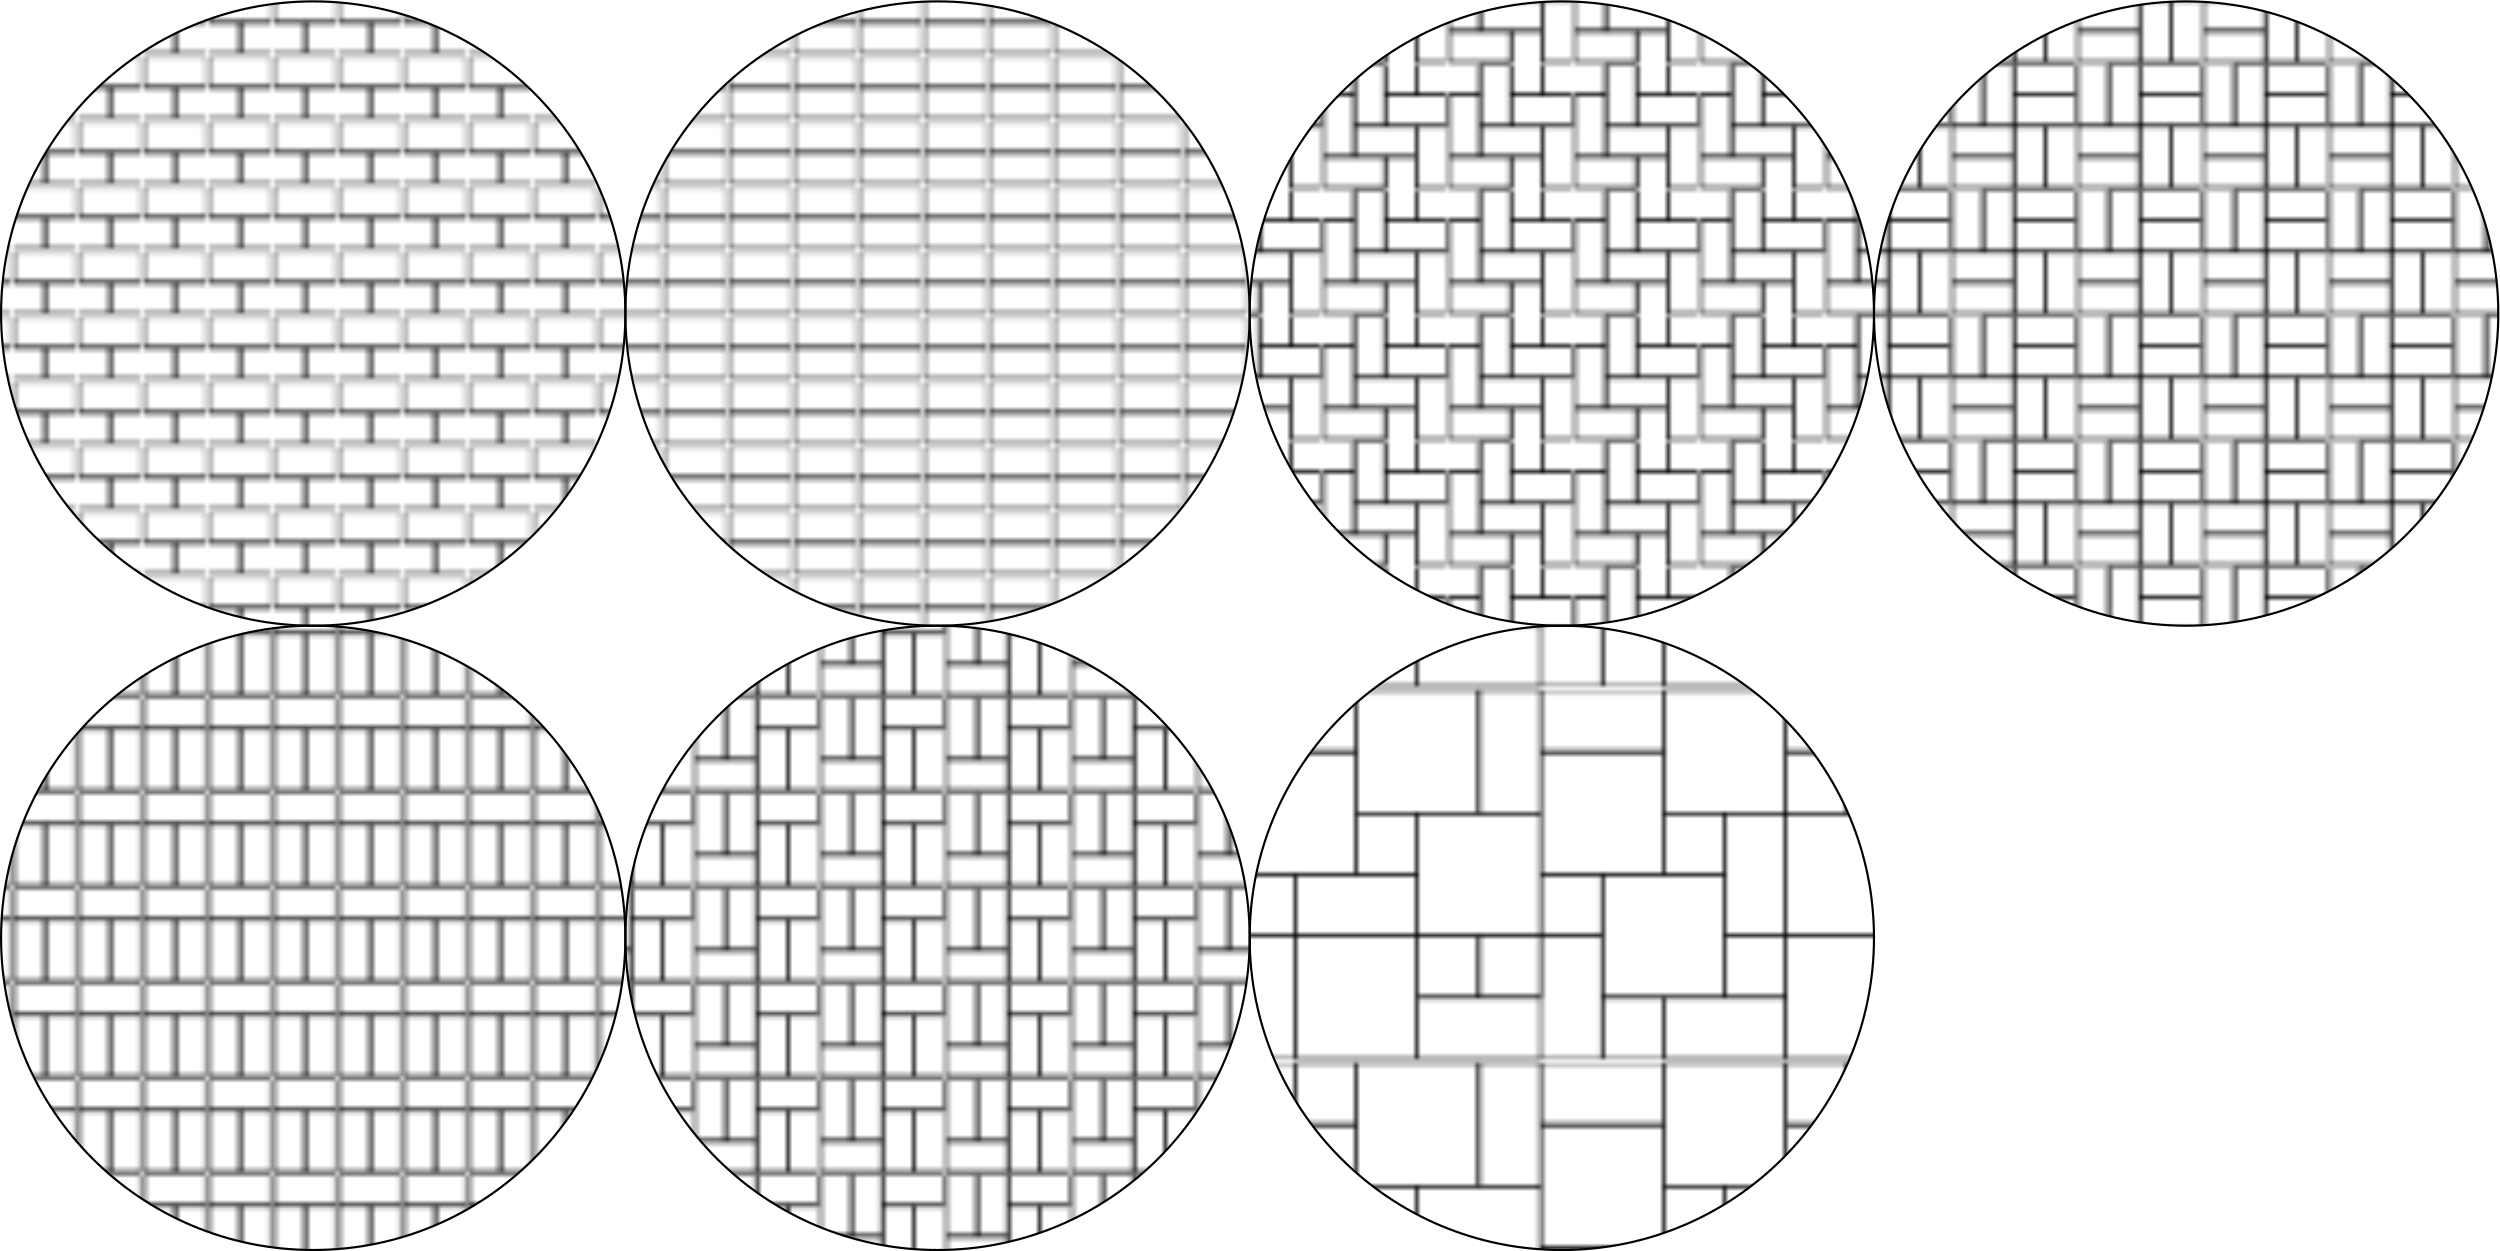 <?xml version="1.0" encoding="UTF-8" standalone="no"?>
<!-- Created with Inkscape (http://www.inkscape.org/) -->

<svg
   xmlns:dc="http://purl.org/dc/elements/1.1/"
   xmlns:cc="http://creativecommons.org/ns#"
   xmlns:rdf="http://www.w3.org/1999/02/22-rdf-syntax-ns#"
   xmlns:svg="http://www.w3.org/2000/svg"
   xmlns="http://www.w3.org/2000/svg"
   xmlns:sodipodi="http://sodipodi.sourceforge.net/DTD/sodipodi-0.dtd"
   xmlns:inkscape="http://www.inkscape.org/namespaces/inkscape"
   version="1.1"
   id="svg2"
   xml:space="preserve"
   width="768.667"
   height="384.667"
   viewBox="0 0 768.667 384.667"
   sodipodi:docname="patterns.svg"
   inkscape:version="0.92.5 (2060ec1f9f, 2020-04-08)"><defs
     id="defs6"><clipPath
       clipPathUnits="userSpaceOnUse"
       id="clipPath16"><path
         d="M 0,0 H 141.73 V 141.73 H 0 Z"
         id="path14"
         inkscape:connector-curvature="0" /></clipPath><pattern
       patternTransform="matrix(10,0,0,10,-717,2163)"
       patternUnits="userSpaceOnUse"
       x="0"
       y="0"
       width="14.173"
       height="14.173"
       id="pattern30"><g
         transform="scale(0.1)"
         id="g28"><g
           id="g26"><g
             clip-path="url(#clipPath16)"
             id="g24"><path
               d="m -70.867,0 141.734,0 0,70.867 -141.734,0 0,-70.867 z"
               style="fill:none;stroke:#000000;stroke-opacity:1;stroke-width:5;stroke-linecap:round;stroke-linejoin:round;stroke-miterlimit:10;stroke-dasharray:none"
               id="path18" /><path
               d="m 70.867,0 141.731,0 0,70.867 -141.731,0 0,-70.867 z"
               style="fill:none;stroke:#000000;stroke-opacity:1;stroke-width:5;stroke-linecap:round;stroke-linejoin:round;stroke-miterlimit:10;stroke-dasharray:none"
               id="path20" /><path
               d="m 0,70.867 141.73,0 0,70.863 -141.73,0 0,-70.863 z"
               style="fill:none;stroke:#000000;stroke-opacity:1;stroke-width:5;stroke-linecap:round;stroke-linejoin:round;stroke-miterlimit:10;stroke-dasharray:none"
               id="path22" /></g></g></g></pattern><clipPath
       clipPathUnits="userSpaceOnUse"
       id="clipPath38"><path
         d="M 0,0 H 141.73 V 141.73 H 0 Z"
         id="path36"
         inkscape:connector-curvature="0" /></clipPath><pattern
       patternTransform="matrix(10,0,0,10,-717,2163)"
       patternUnits="userSpaceOnUse"
       x="0"
       y="0"
       width="14.173"
       height="14.173"
       id="pattern50"><g
         transform="scale(0.1)"
         id="g48"><g
           id="g46"><g
             clip-path="url(#clipPath38)"
             id="g44"><path
               d="m 0,0 141.73,0 0,70.867 L 0,70.867 0,0 Z"
               style="fill:none;stroke:#000000;stroke-opacity:1;stroke-width:5;stroke-linecap:round;stroke-linejoin:round;stroke-miterlimit:10;stroke-dasharray:none"
               id="path40" /><path
               d="m 0,70.867 141.73,0 0,70.863 -141.73,0 0,-70.863 z"
               style="fill:none;stroke:#000000;stroke-opacity:1;stroke-width:5;stroke-linecap:round;stroke-linejoin:round;stroke-miterlimit:10;stroke-dasharray:none"
               id="path42" /></g></g></g></pattern><clipPath
       clipPathUnits="userSpaceOnUse"
       id="clipPath58"><path
         d="M 0,0 H 284 V 284 H 0 Z"
         id="path56"
         inkscape:connector-curvature="0" /></clipPath><clipPath
       clipPathUnits="userSpaceOnUse"
       id="clipPath62"><path
         d="M 0,0 H 283.465 V 283.465 H 0 Z"
         id="path60"
         inkscape:connector-curvature="0" /></clipPath><pattern
       patternTransform="matrix(10,0,0,10,-717,2163)"
       patternUnits="userSpaceOnUse"
       x="0"
       y="0"
       width="28.346"
       height="28.346"
       id="pattern92"><g
         transform="scale(0.1)"
         id="g90"><g
           id="g88"><g
             clip-path="url(#clipPath58)"
             id="g86"><g
               clip-path="url(#clipPath62)"
               id="g84"><path
                 d="m 0,0 141.73,0 0,70.867 L 0,70.867 0,0 Z"
                 style="fill:none;stroke:#000000;stroke-opacity:1;stroke-width:5;stroke-linecap:round;stroke-linejoin:round;stroke-miterlimit:10;stroke-dasharray:none"
                 id="path64" /><path
                 d="m 70.867,70.867 141.731,0 0,70.863 -141.731,0 0,-70.863 z"
                 style="fill:none;stroke:#000000;stroke-opacity:1;stroke-width:5;stroke-linecap:round;stroke-linejoin:round;stroke-miterlimit:10;stroke-dasharray:none"
                 id="path66" /><path
                 d="m 141.73,141.73 141.735,0 0,70.868 -141.735,0 0,-70.868 z"
                 style="fill:none;stroke:#000000;stroke-opacity:1;stroke-width:5;stroke-linecap:round;stroke-linejoin:round;stroke-miterlimit:10;stroke-dasharray:none"
                 id="path68" /><path
                 d="m 212.598,212.598 141.734,0 0,70.867 -141.734,0 0,-70.867 z"
                 style="fill:none;stroke:#000000;stroke-opacity:1;stroke-width:5;stroke-linecap:round;stroke-linejoin:round;stroke-miterlimit:10;stroke-dasharray:none"
                 id="path70" /><path
                 d="m 70.867,70.867 0,141.731 -70.867,0 0,-141.731 70.867,0 z"
                 style="fill:none;stroke:#000000;stroke-opacity:1;stroke-width:5;stroke-linecap:round;stroke-linejoin:round;stroke-miterlimit:10;stroke-dasharray:none"
                 id="path72" /><path
                 d="m 141.73,141.73 0,141.735 -70.863,0 0,-141.735 70.863,0 z"
                 style="fill:none;stroke:#000000;stroke-opacity:1;stroke-width:5;stroke-linecap:round;stroke-linejoin:round;stroke-miterlimit:10;stroke-dasharray:none"
                 id="path74" /><path
                 d="m 212.598,212.598 0,141.734 -70.868,0 0,-141.734 70.868,0 z"
                 style="fill:none;stroke:#000000;stroke-opacity:1;stroke-width:5;stroke-linecap:round;stroke-linejoin:round;stroke-miterlimit:10;stroke-dasharray:none"
                 id="path76" /><path
                 d="m 212.598,-70.867 0,141.734 -70.868,0 0,-141.734 70.868,0 z"
                 style="fill:none;stroke:#000000;stroke-opacity:1;stroke-width:5;stroke-linecap:round;stroke-linejoin:round;stroke-miterlimit:10;stroke-dasharray:none"
                 id="path78" /><path
                 d="m 283.465,0 0,141.73 -70.867,0 0,-141.73 70.867,0 z"
                 style="fill:none;stroke:#000000;stroke-opacity:1;stroke-width:5;stroke-linecap:round;stroke-linejoin:round;stroke-miterlimit:10;stroke-dasharray:none"
                 id="path80" /><path
                 d="m -70.867,212.598 141.734,0 0,70.867 -141.734,0 0,-70.867 z"
                 style="fill:none;stroke:#000000;stroke-opacity:1;stroke-width:5;stroke-linecap:round;stroke-linejoin:round;stroke-miterlimit:10;stroke-dasharray:none"
                 id="path82" /></g></g></g></g></pattern><clipPath
       clipPathUnits="userSpaceOnUse"
       id="clipPath100"><path
         d="M 0,0 H 284 V 284 H 0 Z"
         id="path98"
         inkscape:connector-curvature="0" /></clipPath><clipPath
       clipPathUnits="userSpaceOnUse"
       id="clipPath104"><path
         d="M 0,0 H 283.465 V 283.465 H 0 Z"
         id="path102"
         inkscape:connector-curvature="0" /></clipPath><pattern
       patternTransform="matrix(10,0,0,10,-717,2163)"
       patternUnits="userSpaceOnUse"
       x="0"
       y="0"
       width="28.346"
       height="28.346"
       id="pattern130"><g
         transform="scale(0.1)"
         id="g128"><g
           id="g126"><g
             clip-path="url(#clipPath100)"
             id="g124"><g
               clip-path="url(#clipPath104)"
               id="g122"><path
                 d="m 0,0 141.73,0 0,70.867 L 0,70.867 0,0 Z"
                 style="fill:none;stroke:#000000;stroke-opacity:1;stroke-width:5;stroke-linecap:round;stroke-linejoin:round;stroke-miterlimit:10;stroke-dasharray:none"
                 id="path106" /><path
                 d="m 0,70.867 141.73,0 0,70.863 -141.73,0 0,-70.863 z"
                 style="fill:none;stroke:#000000;stroke-opacity:1;stroke-width:5;stroke-linecap:round;stroke-linejoin:round;stroke-miterlimit:10;stroke-dasharray:none"
                 id="path108" /><path
                 d="m 212.598,0 0,141.73 -70.868,0 0,-141.73 70.868,0 z"
                 style="fill:none;stroke:#000000;stroke-opacity:1;stroke-width:5;stroke-linecap:round;stroke-linejoin:round;stroke-miterlimit:10;stroke-dasharray:none"
                 id="path110" /><path
                 d="m 283.465,0 0,141.73 -70.867,0 0,-141.73 70.867,0 z"
                 style="fill:none;stroke:#000000;stroke-opacity:1;stroke-width:5;stroke-linecap:round;stroke-linejoin:round;stroke-miterlimit:10;stroke-dasharray:none"
                 id="path112" /><path
                 d="m 70.867,141.73 0,141.735 -70.867,0 0,-141.735 70.867,0 z"
                 style="fill:none;stroke:#000000;stroke-opacity:1;stroke-width:5;stroke-linecap:round;stroke-linejoin:round;stroke-miterlimit:10;stroke-dasharray:none"
                 id="path114" /><path
                 d="m 141.73,141.73 0,141.735 -70.863,0 0,-141.735 70.863,0 z"
                 style="fill:none;stroke:#000000;stroke-opacity:1;stroke-width:5;stroke-linecap:round;stroke-linejoin:round;stroke-miterlimit:10;stroke-dasharray:none"
                 id="path116" /><path
                 d="m 141.73,141.73 141.735,0 0,70.868 -141.735,0 0,-70.868 z"
                 style="fill:none;stroke:#000000;stroke-opacity:1;stroke-width:5;stroke-linecap:round;stroke-linejoin:round;stroke-miterlimit:10;stroke-dasharray:none"
                 id="path118" /><path
                 d="m 141.73,212.598 141.735,0 0,70.867 -141.735,0 0,-70.867 z"
                 style="fill:none;stroke:#000000;stroke-opacity:1;stroke-width:5;stroke-linecap:round;stroke-linejoin:round;stroke-miterlimit:10;stroke-dasharray:none"
                 id="path120" /></g></g></g></g></pattern><clipPath
       clipPathUnits="userSpaceOnUse"
       id="clipPath138"><path
         d="M 0,0 H 145 V 216 H 0 Z"
         id="path136"
         inkscape:connector-curvature="0" /></clipPath><clipPath
       clipPathUnits="userSpaceOnUse"
       id="clipPath142"><path
         d="M 0,0 H 283.465 V 283.465 H 0 Z"
         id="path140"
         inkscape:connector-curvature="0" /></clipPath><pattern
       patternTransform="matrix(10,0,0,10,-717,2163)"
       patternUnits="userSpaceOnUse"
       x="0"
       y="0"
       width="14.423"
       height="21.51"
       id="pattern158"><g
         transform="scale(0.1)"
         id="g156"><g
           id="g154"><g
             clip-path="url(#clipPath138)"
             id="g152"><g
               clip-path="url(#clipPath142)"
               id="g150"><path
                 d="m 70.867,0 0,141.73 L 0,141.73 0,0 70.867,0 Z"
                 style="fill:none;stroke:#000000;stroke-opacity:1;stroke-width:5;stroke-linecap:round;stroke-linejoin:round;stroke-miterlimit:10;stroke-dasharray:none"
                 id="path144" /><path
                 d="m 141.73,0 0,141.73 -70.863,0 0,-141.73 70.863,0 z"
                 style="fill:none;stroke:#000000;stroke-opacity:1;stroke-width:5;stroke-linecap:round;stroke-linejoin:round;stroke-miterlimit:10;stroke-dasharray:none"
                 id="path146" /><path
                 d="m 0,141.73 141.73,0 0,70.868 -141.73,0 0,-70.868 z"
                 style="fill:none;stroke:#000000;stroke-opacity:1;stroke-width:5;stroke-linecap:round;stroke-linejoin:round;stroke-miterlimit:10;stroke-dasharray:none"
                 id="path148" /></g></g></g></g></pattern><clipPath
       clipPathUnits="userSpaceOnUse"
       id="clipPath166"><path
         d="M 0,0 H 284 V 216 H 0 Z"
         id="path164"
         inkscape:connector-curvature="0" /></clipPath><clipPath
       clipPathUnits="userSpaceOnUse"
       id="clipPath170"><path
         d="M 0,0 H 283.465 V 283.465 H 0 Z"
         id="path168"
         inkscape:connector-curvature="0" /></clipPath><pattern
       patternTransform="matrix(10,0,0,10,-717,2163)"
       patternUnits="userSpaceOnUse"
       x="0"
       y="0"
       width="28.346"
       height="21.51"
       id="pattern192"><g
         transform="scale(0.1)"
         id="g190"><g
           id="g188"><g
             clip-path="url(#clipPath166)"
             id="g186"><g
               clip-path="url(#clipPath170)"
               id="g184"><path
                 d="m 0,0 141.73,0 0,70.867 L 0,70.867 0,0 Z"
                 style="fill:none;stroke:#000000;stroke-opacity:1;stroke-width:5;stroke-linecap:round;stroke-linejoin:round;stroke-miterlimit:10;stroke-dasharray:none"
                 id="path172" /><path
                 d="m 212.598,0 0,141.73 -70.868,0 0,-141.73 70.868,0 z"
                 style="fill:none;stroke:#000000;stroke-opacity:1;stroke-width:5;stroke-linecap:round;stroke-linejoin:round;stroke-miterlimit:10;stroke-dasharray:none"
                 id="path174" /><path
                 d="m 283.465,0 0,141.73 -70.867,0 0,-141.73 70.867,0 z"
                 style="fill:none;stroke:#000000;stroke-opacity:1;stroke-width:5;stroke-linecap:round;stroke-linejoin:round;stroke-miterlimit:10;stroke-dasharray:none"
                 id="path176" /><path
                 d="m 70.867,70.867 0,141.731 -70.867,0 0,-141.731 70.867,0 z"
                 style="fill:none;stroke:#000000;stroke-opacity:1;stroke-width:5;stroke-linecap:round;stroke-linejoin:round;stroke-miterlimit:10;stroke-dasharray:none"
                 id="path178" /><path
                 d="m 141.73,70.867 0,141.731 -70.863,0 0,-141.731 70.863,0 z"
                 style="fill:none;stroke:#000000;stroke-opacity:1;stroke-width:5;stroke-linecap:round;stroke-linejoin:round;stroke-miterlimit:10;stroke-dasharray:none"
                 id="path180" /><path
                 d="m 141.73,141.73 141.735,0 0,70.868 -141.735,0 0,-70.868 z"
                 style="fill:none;stroke:#000000;stroke-opacity:1;stroke-width:5;stroke-linecap:round;stroke-linejoin:round;stroke-miterlimit:10;stroke-dasharray:none"
                 id="path182" /></g></g></g></g></pattern><clipPath
       clipPathUnits="userSpaceOnUse"
       id="clipPath200"><path
         d="M 0,0 H 850.395 V 850.395 H 0 Z"
         id="path198"
         inkscape:connector-curvature="0" /></clipPath><clipPath
       clipPathUnits="userSpaceOnUse"
       id="clipPath204"><path
         d="M 1700.79,0 V 850.395 H 850.395 V 0 Z"
         id="path202"
         inkscape:connector-curvature="0" /></clipPath><pattern
       patternTransform="matrix(10,0,0,10,-717,2163)"
       patternUnits="userSpaceOnUse"
       x="0"
       y="0"
       width="170.079"
       height="85.039"
       id="pattern280"><g
         transform="scale(0.1)"
         id="g278"><g
           id="g240"><g
             clip-path="url(#clipPath200)"
             id="g238"><path
               d="m 0,0 283.465,0 0,283.465 L 0,283.465 0,0 Z"
               style="fill:none;stroke:#000000;stroke-opacity:1;stroke-width:5;stroke-linecap:round;stroke-linejoin:round;stroke-miterlimit:10;stroke-dasharray:none"
               id="path206" /><path
               d="m 283.465,0 283.465,0 0,283.465 -283.465,0 0,-283.465 z"
               style="fill:none;stroke:#000000;stroke-opacity:1;stroke-width:5;stroke-linecap:round;stroke-linejoin:round;stroke-miterlimit:10;stroke-dasharray:none"
               id="path208" /><path
               d="m 566.93,0 283.465,0 0,141.73 -283.465,0 0,-141.73 z"
               style="fill:none;stroke:#000000;stroke-opacity:1;stroke-width:5;stroke-linecap:round;stroke-linejoin:round;stroke-miterlimit:10;stroke-dasharray:none"
               id="path210" /><path
               d="m 566.93,141.73 141.73,0 0,141.735 -141.73,0 0,-141.735 z"
               style="fill:none;stroke:#000000;stroke-opacity:1;stroke-width:5;stroke-linecap:round;stroke-linejoin:round;stroke-miterlimit:10;stroke-dasharray:none"
               id="path212" /><path
               d="m 708.66,141.73 141.735,0 0,141.735 -141.735,0 0,-141.735 z"
               style="fill:none;stroke:#000000;stroke-opacity:1;stroke-width:5;stroke-linecap:round;stroke-linejoin:round;stroke-miterlimit:10;stroke-dasharray:none"
               id="path214" /><path
               d="m 141.73,283.465 0,283.465 -141.73,0 0,-283.465 141.73,0 z"
               style="fill:none;stroke:#000000;stroke-opacity:1;stroke-width:5;stroke-linecap:round;stroke-linejoin:round;stroke-miterlimit:10;stroke-dasharray:none"
               id="path216" /><path
               d="m 141.73,283.465 141.735,0 0,141.73 -141.735,0 0,-141.73 z"
               style="fill:none;stroke:#000000;stroke-opacity:1;stroke-width:5;stroke-linecap:round;stroke-linejoin:round;stroke-miterlimit:10;stroke-dasharray:none"
               id="path218" /><path
               d="m 283.465,283.465 283.465,0 0,141.73 -283.465,0 0,-141.73 z"
               style="fill:none;stroke:#000000;stroke-opacity:1;stroke-width:5;stroke-linecap:round;stroke-linejoin:round;stroke-miterlimit:10;stroke-dasharray:none"
               id="path220" /><path
               d="m 425.195,425.195 141.735,0 0,141.735 -141.735,0 0,-141.735 z"
               style="fill:none;stroke:#000000;stroke-opacity:1;stroke-width:5;stroke-linecap:round;stroke-linejoin:round;stroke-miterlimit:10;stroke-dasharray:none"
               id="path222" /><path
               d="m 566.93,283.465 283.465,0 0,283.465 -283.465,0 0,-283.465 z"
               style="fill:none;stroke:#000000;stroke-opacity:1;stroke-width:5;stroke-linecap:round;stroke-linejoin:round;stroke-miterlimit:10;stroke-dasharray:none"
               id="path224" /><path
               d="m 0,566.93 141.73,0 0,141.73 -141.73,0 0,-141.73 z"
               style="fill:none;stroke:#000000;stroke-opacity:1;stroke-width:5;stroke-linecap:round;stroke-linejoin:round;stroke-miterlimit:10;stroke-dasharray:none"
               id="path226" /><path
               d="m 0,708.66 283.465,0 0,141.735 L 0,850.395 0,708.66 Z"
               style="fill:none;stroke:#000000;stroke-opacity:1;stroke-width:5;stroke-linecap:round;stroke-linejoin:round;stroke-miterlimit:10;stroke-dasharray:none"
               id="path228" /><path
               d="m 283.465,708.66 141.73,0 0,141.735 -141.73,0 0,-141.735 z"
               style="fill:none;stroke:#000000;stroke-opacity:1;stroke-width:5;stroke-linecap:round;stroke-linejoin:round;stroke-miterlimit:10;stroke-dasharray:none"
               id="path230" /><path
               d="m 425.195,566.93 283.465,0 0,283.465 -283.465,0 0,-283.465 z"
               style="fill:none;stroke:#000000;stroke-opacity:1;stroke-width:5;stroke-linecap:round;stroke-linejoin:round;stroke-miterlimit:10;stroke-dasharray:none"
               id="path232" /><path
               d="m 850.395,566.93 0,283.465 -141.735,0 0,-283.465 141.735,0 z"
               style="fill:none;stroke:#000000;stroke-opacity:1;stroke-width:5;stroke-linecap:round;stroke-linejoin:round;stroke-miterlimit:10;stroke-dasharray:none"
               id="path234" /><path
               d="m 141.73,425.195 283.465,0 0,283.465 -283.465,0 0,-283.465 z"
               style="fill:none;stroke:#000000;stroke-opacity:1;stroke-width:5;stroke-linecap:round;stroke-linejoin:round;stroke-miterlimit:10;stroke-dasharray:none"
               id="path236" /></g></g><g
           id="g276"><g
             clip-path="url(#clipPath204)"
             id="g274"><path
               d="m 1700.79,0 0,283.465 -283.47,0 0,-283.465 283.47,0 z"
               style="fill:none;stroke:#000000;stroke-opacity:1;stroke-width:5;stroke-linecap:round;stroke-linejoin:round;stroke-miterlimit:10;stroke-dasharray:none"
               id="path242" /><path
               d="m 1700.79,283.465 0,283.465 -283.47,0 0,-283.465 283.47,0 z"
               style="fill:none;stroke:#000000;stroke-opacity:1;stroke-width:5;stroke-linecap:round;stroke-linejoin:round;stroke-miterlimit:10;stroke-dasharray:none"
               id="path244" /><path
               d="m 1700.79,566.93 0,283.465 -141.74,0 0,-283.465 141.74,0 z"
               style="fill:none;stroke:#000000;stroke-opacity:1;stroke-width:5;stroke-linecap:round;stroke-linejoin:round;stroke-miterlimit:10;stroke-dasharray:none"
               id="path246" /><path
               d="m 1559.05,566.93 0,141.73 -141.73,0 0,-141.73 141.73,0 z"
               style="fill:none;stroke:#000000;stroke-opacity:1;stroke-width:5;stroke-linecap:round;stroke-linejoin:round;stroke-miterlimit:10;stroke-dasharray:none"
               id="path248" /><path
               d="m 1559.05,708.66 0,141.735 -141.73,0 0,-141.735 141.73,0 z"
               style="fill:none;stroke:#000000;stroke-opacity:1;stroke-width:5;stroke-linecap:round;stroke-linejoin:round;stroke-miterlimit:10;stroke-dasharray:none"
               id="path250" /><path
               d="m 1417.32,141.73 -283.46,0 0,-141.73 283.46,0 0,141.73 z"
               style="fill:none;stroke:#000000;stroke-opacity:1;stroke-width:5;stroke-linecap:round;stroke-linejoin:round;stroke-miterlimit:10;stroke-dasharray:none"
               id="path252" /><path
               d="m 1417.32,141.73 0,141.735 -141.73,0 0,-141.735 141.73,0 z"
               style="fill:none;stroke:#000000;stroke-opacity:1;stroke-width:5;stroke-linecap:round;stroke-linejoin:round;stroke-miterlimit:10;stroke-dasharray:none"
               id="path254" /><path
               d="m 1417.32,283.465 0,283.465 -141.73,0 0,-283.465 141.73,0 z"
               style="fill:none;stroke:#000000;stroke-opacity:1;stroke-width:5;stroke-linecap:round;stroke-linejoin:round;stroke-miterlimit:10;stroke-dasharray:none"
               id="path256" /><path
               d="m 1275.59,425.195 0,141.735 -141.73,0 0,-141.735 141.73,0 z"
               style="fill:none;stroke:#000000;stroke-opacity:1;stroke-width:5;stroke-linecap:round;stroke-linejoin:round;stroke-miterlimit:10;stroke-dasharray:none"
               id="path258" /><path
               d="m 1417.32,566.93 0,283.465 -283.46,0 0,-283.465 283.46,0 z"
               style="fill:none;stroke:#000000;stroke-opacity:1;stroke-width:5;stroke-linecap:round;stroke-linejoin:round;stroke-miterlimit:10;stroke-dasharray:none"
               id="path260" /><path
               d="m 1133.86,0 0,141.73 -141.735,0 0,-141.73 141.735,0 z"
               style="fill:none;stroke:#000000;stroke-opacity:1;stroke-width:5;stroke-linecap:round;stroke-linejoin:round;stroke-miterlimit:10;stroke-dasharray:none"
               id="path262" /><path
               d="m 992.125,0 0,283.465 -141.73,0 0,-283.465 141.73,0 z"
               style="fill:none;stroke:#000000;stroke-opacity:1;stroke-width:5;stroke-linecap:round;stroke-linejoin:round;stroke-miterlimit:10;stroke-dasharray:none"
               id="path264" /><path
               d="m 992.125,283.465 0,141.73 -141.73,0 0,-141.73 141.73,0 z"
               style="fill:none;stroke:#000000;stroke-opacity:1;stroke-width:5;stroke-linecap:round;stroke-linejoin:round;stroke-miterlimit:10;stroke-dasharray:none"
               id="path266" /><path
               d="m 1133.86,425.195 0,283.465 -283.465,0 0,-283.465 283.465,0 z"
               style="fill:none;stroke:#000000;stroke-opacity:1;stroke-width:5;stroke-linecap:round;stroke-linejoin:round;stroke-miterlimit:10;stroke-dasharray:none"
               id="path268" /><path
               d="m 1133.86,850.395 -283.465,0 0,-141.735 283.465,0 0,141.735 z"
               style="fill:none;stroke:#000000;stroke-opacity:1;stroke-width:5;stroke-linecap:round;stroke-linejoin:round;stroke-miterlimit:10;stroke-dasharray:none"
               id="path270" /><path
               d="m 1275.59,141.73 0,283.465 -283.465,0 0,-283.465 283.465,0 z"
               style="fill:none;stroke:#000000;stroke-opacity:1;stroke-width:5;stroke-linecap:round;stroke-linejoin:round;stroke-miterlimit:10;stroke-dasharray:none"
               id="path272" /></g></g></g></pattern></defs><sodipodi:namedview
     pagecolor="#ffffff"
     bordercolor="#666666"
     borderopacity="1"
     objecttolerance="10"
     gridtolerance="10"
     guidetolerance="10"
     inkscape:pageopacity="0"
     inkscape:pageshadow="2"
     inkscape:window-width="634"
     inkscape:window-height="1015"
     id="namedview4"
     showgrid="false"
     inkscape:zoom="0.61351821"
     inkscape:cx="192.81499"
     inkscape:cy="192.33333"
     inkscape:window-x="1280"
     inkscape:window-y="28"
     inkscape:window-maximized="0"
     inkscape:current-layer="g10" /><g
     id="g10"
     inkscape:groupmode="layer"
     inkscape:label="test"
     transform="matrix(1.333,0,0,-1.333,0,384.667)"><g
       id="g12"
       transform="scale(0.1)"><path
         d="m 1442.5,2162.5 c 0,397.64 -322.36,720 -720,720 -397.645,0 -720,-322.36 -720,-720 0,-397.64 322.355,-720 720,-720 397.64,0 720,322.36 720,720"
         style="fill:url(#pattern30);fill-opacity:1;fill-rule:nonzero;stroke:none"
         id="path32"
         inkscape:connector-curvature="0" /><path
         d="m 1442.5,2162.5 c 0,397.64 -322.36,720 -720,720 -397.645,0 -720,-322.36 -720,-720 0,-397.64 322.355,-720 720,-720 397.64,0 720,322.36 720,720 z"
         style="fill:none;stroke:#000000;stroke-width:5;stroke-linecap:round;stroke-linejoin:round;stroke-miterlimit:10;stroke-dasharray:none;stroke-opacity:1"
         id="path34"
         inkscape:connector-curvature="0" /><path
         d="m 2882.5,2162.5 c 0,397.64 -322.36,720 -720,720 -397.64,0 -720,-322.36 -720,-720 0,-397.64 322.36,-720 720,-720 397.64,0 720,322.36 720,720"
         style="fill:url(#pattern50);fill-opacity:1;fill-rule:nonzero;stroke:none"
         id="path52"
         inkscape:connector-curvature="0" /><path
         d="m 2882.5,2162.5 c 0,397.64 -322.36,720 -720,720 -397.64,0 -720,-322.36 -720,-720 0,-397.64 322.36,-720 720,-720 397.64,0 720,322.36 720,720 z"
         style="fill:none;stroke:#000000;stroke-width:5;stroke-linecap:round;stroke-linejoin:round;stroke-miterlimit:10;stroke-dasharray:none;stroke-opacity:1"
         id="path54"
         inkscape:connector-curvature="0" /><path
         d="m 4322.5,2162.5 c 0,397.64 -322.36,720 -720,720 -397.64,0 -720,-322.36 -720,-720 0,-397.64 322.36,-720 720,-720 397.64,0 720,322.36 720,720"
         style="fill:url(#pattern92);fill-opacity:1;fill-rule:nonzero;stroke:none"
         id="path94"
         inkscape:connector-curvature="0" /><path
         d="m 4322.5,2162.5 c 0,397.64 -322.36,720 -720,720 -397.64,0 -720,-322.36 -720,-720 0,-397.64 322.36,-720 720,-720 397.64,0 720,322.36 720,720 z"
         style="fill:none;stroke:#000000;stroke-width:5;stroke-linecap:round;stroke-linejoin:round;stroke-miterlimit:10;stroke-dasharray:none;stroke-opacity:1"
         id="path96"
         inkscape:connector-curvature="0" /><path
         d="m 5762.5,2162.5 c 0,397.64 -322.36,720 -720,720 -397.64,0 -720,-322.36 -720,-720 0,-397.64 322.36,-720 720,-720 397.64,0 720,322.36 720,720"
         style="fill:url(#pattern130);fill-opacity:1;fill-rule:nonzero;stroke:none"
         id="path132"
         inkscape:connector-curvature="0" /><path
         d="m 5762.5,2162.5 c 0,397.64 -322.36,720 -720,720 -397.64,0 -720,-322.36 -720,-720 0,-397.64 322.36,-720 720,-720 397.64,0 720,322.36 720,720 z"
         style="fill:none;stroke:#000000;stroke-width:5;stroke-linecap:round;stroke-linejoin:round;stroke-miterlimit:10;stroke-dasharray:none;stroke-opacity:1"
         id="path134"
         inkscape:connector-curvature="0" /><path
         d="m 1442.5,722.5 c 0,397.64 -322.36,720 -720,720 -397.645,0 -720,-322.36 -720,-720 0,-397.645 322.355,-720 720,-720 397.64,0 720,322.355 720,720"
         style="fill:url(#pattern158);fill-opacity:1;fill-rule:nonzero;stroke:none"
         id="path160"
         inkscape:connector-curvature="0" /><path
         d="m 1442.5,722.5 c 0,397.64 -322.36,720 -720,720 -397.645,0 -720,-322.36 -720,-720 0,-397.645 322.355,-720 720,-720 397.64,0 720,322.355 720,720 z"
         style="fill:none;stroke:#000000;stroke-width:5;stroke-linecap:round;stroke-linejoin:round;stroke-miterlimit:10;stroke-dasharray:none;stroke-opacity:1"
         id="path162"
         inkscape:connector-curvature="0" /><path
         d="m 2882.5,722.5 c 0,397.64 -322.36,720 -720,720 -397.64,0 -720,-322.36 -720,-720 0,-397.645 322.36,-720 720,-720 397.64,0 720,322.355 720,720"
         style="fill:url(#pattern192);fill-opacity:1;fill-rule:nonzero;stroke:none"
         id="path194"
         inkscape:connector-curvature="0" /><path
         d="m 2882.5,722.5 c 0,397.64 -322.36,720 -720,720 -397.64,0 -720,-322.36 -720,-720 0,-397.645 322.36,-720 720,-720 397.64,0 720,322.355 720,720 z"
         style="fill:none;stroke:#000000;stroke-width:5;stroke-linecap:round;stroke-linejoin:round;stroke-miterlimit:10;stroke-dasharray:none;stroke-opacity:1"
         id="path196"
         inkscape:connector-curvature="0" /><path
         d="m 4322.5,722.5 c 0,397.64 -322.36,720 -720,720 -397.64,0 -720,-322.36 -720,-720 0,-397.645 322.36,-720 720,-720 397.64,0 720,322.355 720,720"
         style="fill:url(#pattern280);fill-opacity:1;fill-rule:nonzero;stroke:none"
         id="path282"
         inkscape:connector-curvature="0" /><path
         d="m 4322.5,722.5 c 0,397.64 -322.36,720 -720,720 -397.64,0 -720,-322.36 -720,-720 0,-397.645 322.36,-720 720,-720 397.64,0 720,322.355 720,720 z"
         style="fill:none;stroke:#000000;stroke-width:5;stroke-linecap:round;stroke-linejoin:round;stroke-miterlimit:10;stroke-dasharray:none;stroke-opacity:1"
         id="path284"
         inkscape:connector-curvature="0" /></g></g></svg>